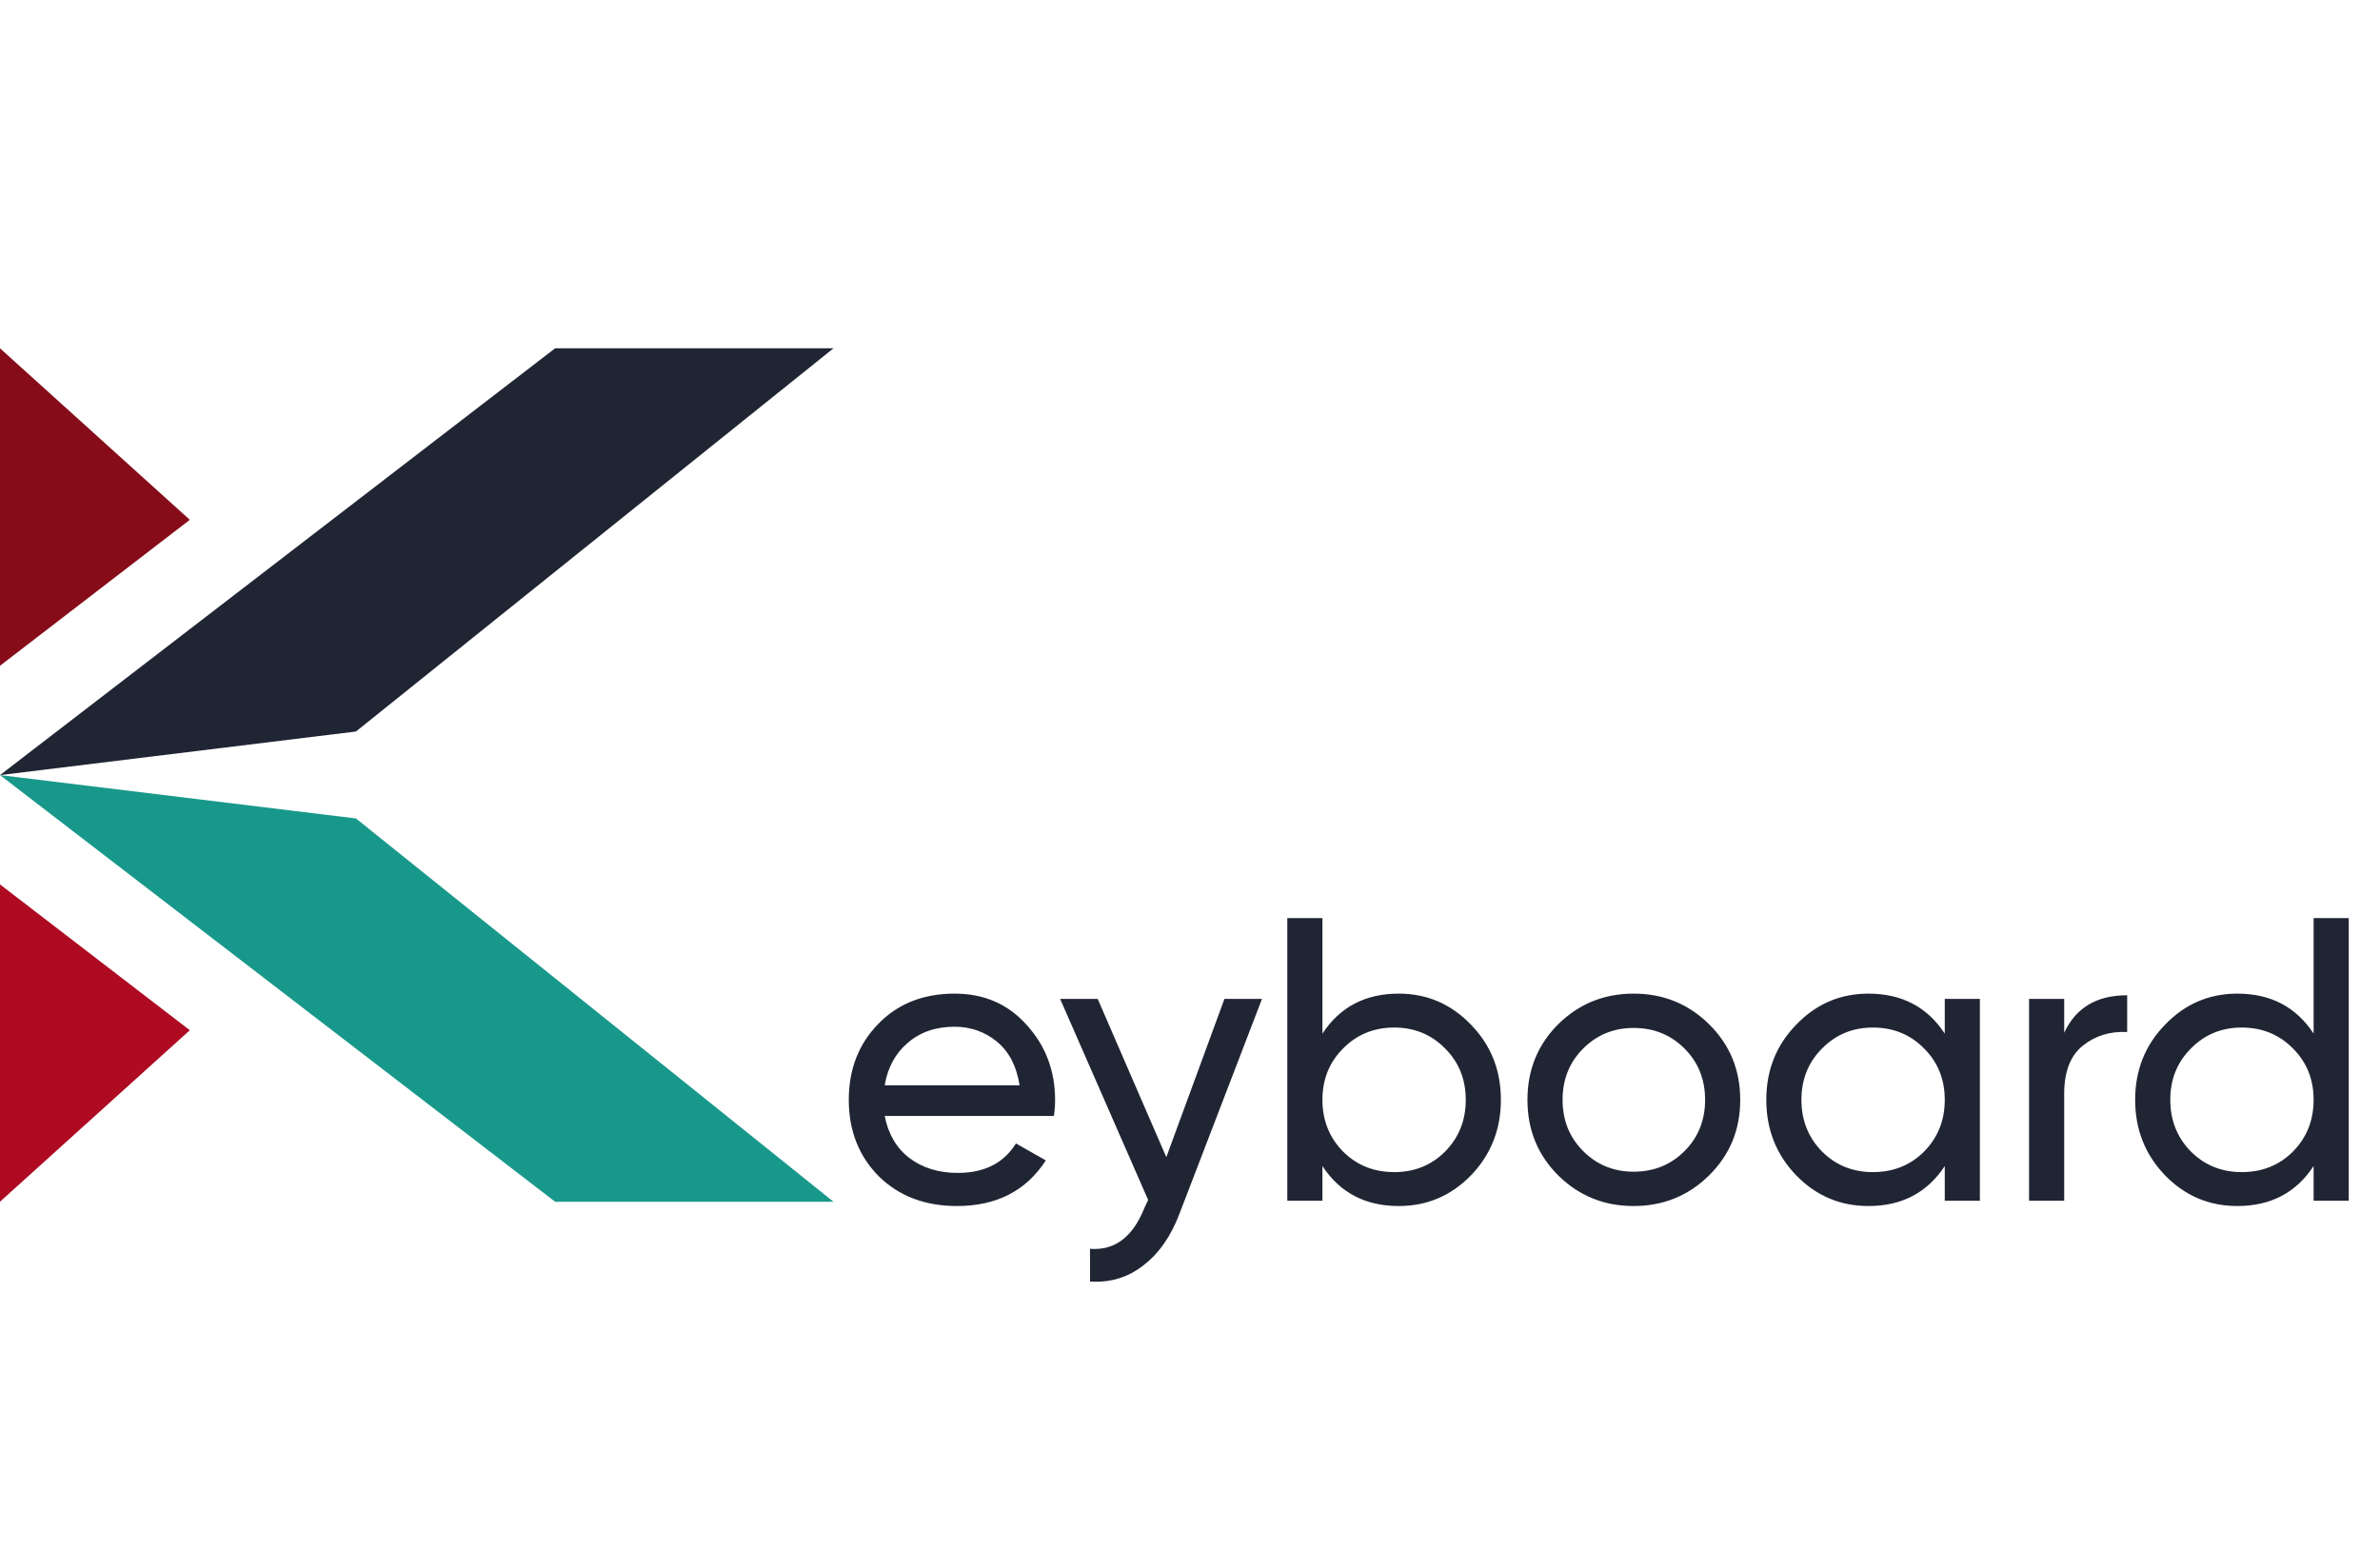 <svg width="224" height="146" viewBox="0 0 224 146" fill="none" xmlns="http://www.w3.org/2000/svg">
<path d="M0 32.776V62.652L17.865 48.918L0 32.776Z" fill="#860C19"/>
<path d="M0 113.089L17.865 96.951L0 83.228V113.089Z" fill="#AE0A22"/>
<path d="M33.499 68.84L78.448 32.775H52.249L0 72.941L33.499 68.84Z" fill="#202534"/>
<path d="M0 72.941L52.249 113.091H78.448L33.499 77.02L0 72.941Z" fill="#18988B"/>
<path d="M83.267 105.02C83.596 106.717 84.369 108.035 85.585 108.972C86.826 109.909 88.346 110.378 90.145 110.378C92.653 110.378 94.477 109.453 95.617 107.604L98.429 109.2C96.579 112.063 93.793 113.494 90.069 113.494C87.054 113.494 84.597 112.557 82.697 110.682C80.822 108.782 79.885 106.388 79.885 103.5C79.885 100.637 80.809 98.256 82.659 96.356C84.508 94.456 86.902 93.506 89.841 93.506C92.627 93.506 94.895 94.494 96.643 96.47C98.416 98.421 99.303 100.777 99.303 103.538C99.303 104.019 99.265 104.513 99.189 105.02H83.267ZM89.841 96.622C88.067 96.622 86.598 97.129 85.433 98.142C84.267 99.13 83.545 100.46 83.267 102.132H95.959C95.68 100.333 94.971 98.965 93.831 98.028C92.691 97.091 91.361 96.622 89.841 96.622ZM115.243 94H118.777L111.025 114.178C110.214 116.331 109.074 117.965 107.605 119.08C106.161 120.22 104.489 120.727 102.589 120.6V117.522C104.92 117.699 106.63 116.407 107.719 113.646L108.061 112.924L99.777 94H103.311L109.771 108.896L115.243 94ZM131.646 93.506C134.306 93.506 136.573 94.481 138.448 96.432C140.322 98.357 141.26 100.713 141.26 103.5C141.26 106.287 140.322 108.655 138.448 110.606C136.573 112.531 134.306 113.494 131.646 113.494C128.504 113.494 126.11 112.24 124.464 109.732V113H121.158V86.4H124.464V97.268C126.11 94.76 128.504 93.506 131.646 93.506ZM131.228 110.302C133.128 110.302 134.724 109.656 136.016 108.364C137.308 107.047 137.954 105.425 137.954 103.5C137.954 101.575 137.308 99.966 136.016 98.674C134.724 97.357 133.128 96.698 131.228 96.698C129.302 96.698 127.694 97.357 126.402 98.674C125.11 99.966 124.464 101.575 124.464 103.5C124.464 105.425 125.11 107.047 126.402 108.364C127.694 109.656 129.302 110.302 131.228 110.302ZM160.86 110.606C158.91 112.531 156.541 113.494 153.754 113.494C150.968 113.494 148.599 112.531 146.648 110.606C144.723 108.681 143.76 106.312 143.76 103.5C143.76 100.688 144.723 98.319 146.648 96.394C148.599 94.469 150.968 93.506 153.754 93.506C156.541 93.506 158.91 94.469 160.86 96.394C162.811 98.319 163.786 100.688 163.786 103.5C163.786 106.312 162.811 108.681 160.86 110.606ZM153.754 110.264C155.654 110.264 157.25 109.618 158.542 108.326C159.834 107.034 160.48 105.425 160.48 103.5C160.48 101.575 159.834 99.966 158.542 98.674C157.25 97.382 155.654 96.736 153.754 96.736C151.88 96.736 150.296 97.382 149.004 98.674C147.712 99.966 147.066 101.575 147.066 103.5C147.066 105.425 147.712 107.034 149.004 108.326C150.296 109.618 151.88 110.264 153.754 110.264ZM183.036 94H186.342V113H183.036V109.732C181.389 112.24 178.995 113.494 175.854 113.494C173.194 113.494 170.926 112.531 169.052 110.606C167.177 108.655 166.24 106.287 166.24 103.5C166.24 100.713 167.177 98.357 169.052 96.432C170.926 94.481 173.194 93.506 175.854 93.506C178.995 93.506 181.389 94.76 183.036 97.268V94ZM176.272 110.302C178.197 110.302 179.806 109.656 181.098 108.364C182.39 107.047 183.036 105.425 183.036 103.5C183.036 101.575 182.39 99.966 181.098 98.674C179.806 97.357 178.197 96.698 176.272 96.698C174.372 96.698 172.776 97.357 171.484 98.674C170.192 99.966 169.546 101.575 169.546 103.5C169.546 105.425 170.192 107.047 171.484 108.364C172.776 109.656 174.372 110.302 176.272 110.302ZM194.277 97.192C195.366 94.836 197.342 93.658 200.205 93.658V97.116C198.583 97.04 197.19 97.471 196.025 98.408C194.859 99.345 194.277 100.853 194.277 102.93V113H190.971V94H194.277V97.192ZM217.752 86.4H221.058V113H217.752V109.732C216.106 112.24 213.712 113.494 210.57 113.494C207.91 113.494 205.643 112.531 203.768 110.606C201.894 108.655 200.956 106.287 200.956 103.5C200.956 100.713 201.894 98.357 203.768 96.432C205.643 94.481 207.91 93.506 210.57 93.506C213.712 93.506 216.106 94.76 217.752 97.268V86.4ZM210.988 110.302C212.914 110.302 214.522 109.656 215.814 108.364C217.106 107.047 217.752 105.425 217.752 103.5C217.752 101.575 217.106 99.966 215.814 98.674C214.522 97.357 212.914 96.698 210.988 96.698C209.088 96.698 207.492 97.357 206.2 98.674C204.908 99.966 204.262 101.575 204.262 103.5C204.262 105.425 204.908 107.047 206.2 108.364C207.492 109.656 209.088 110.302 210.988 110.302Z" fill="#202534"/>
</svg>
